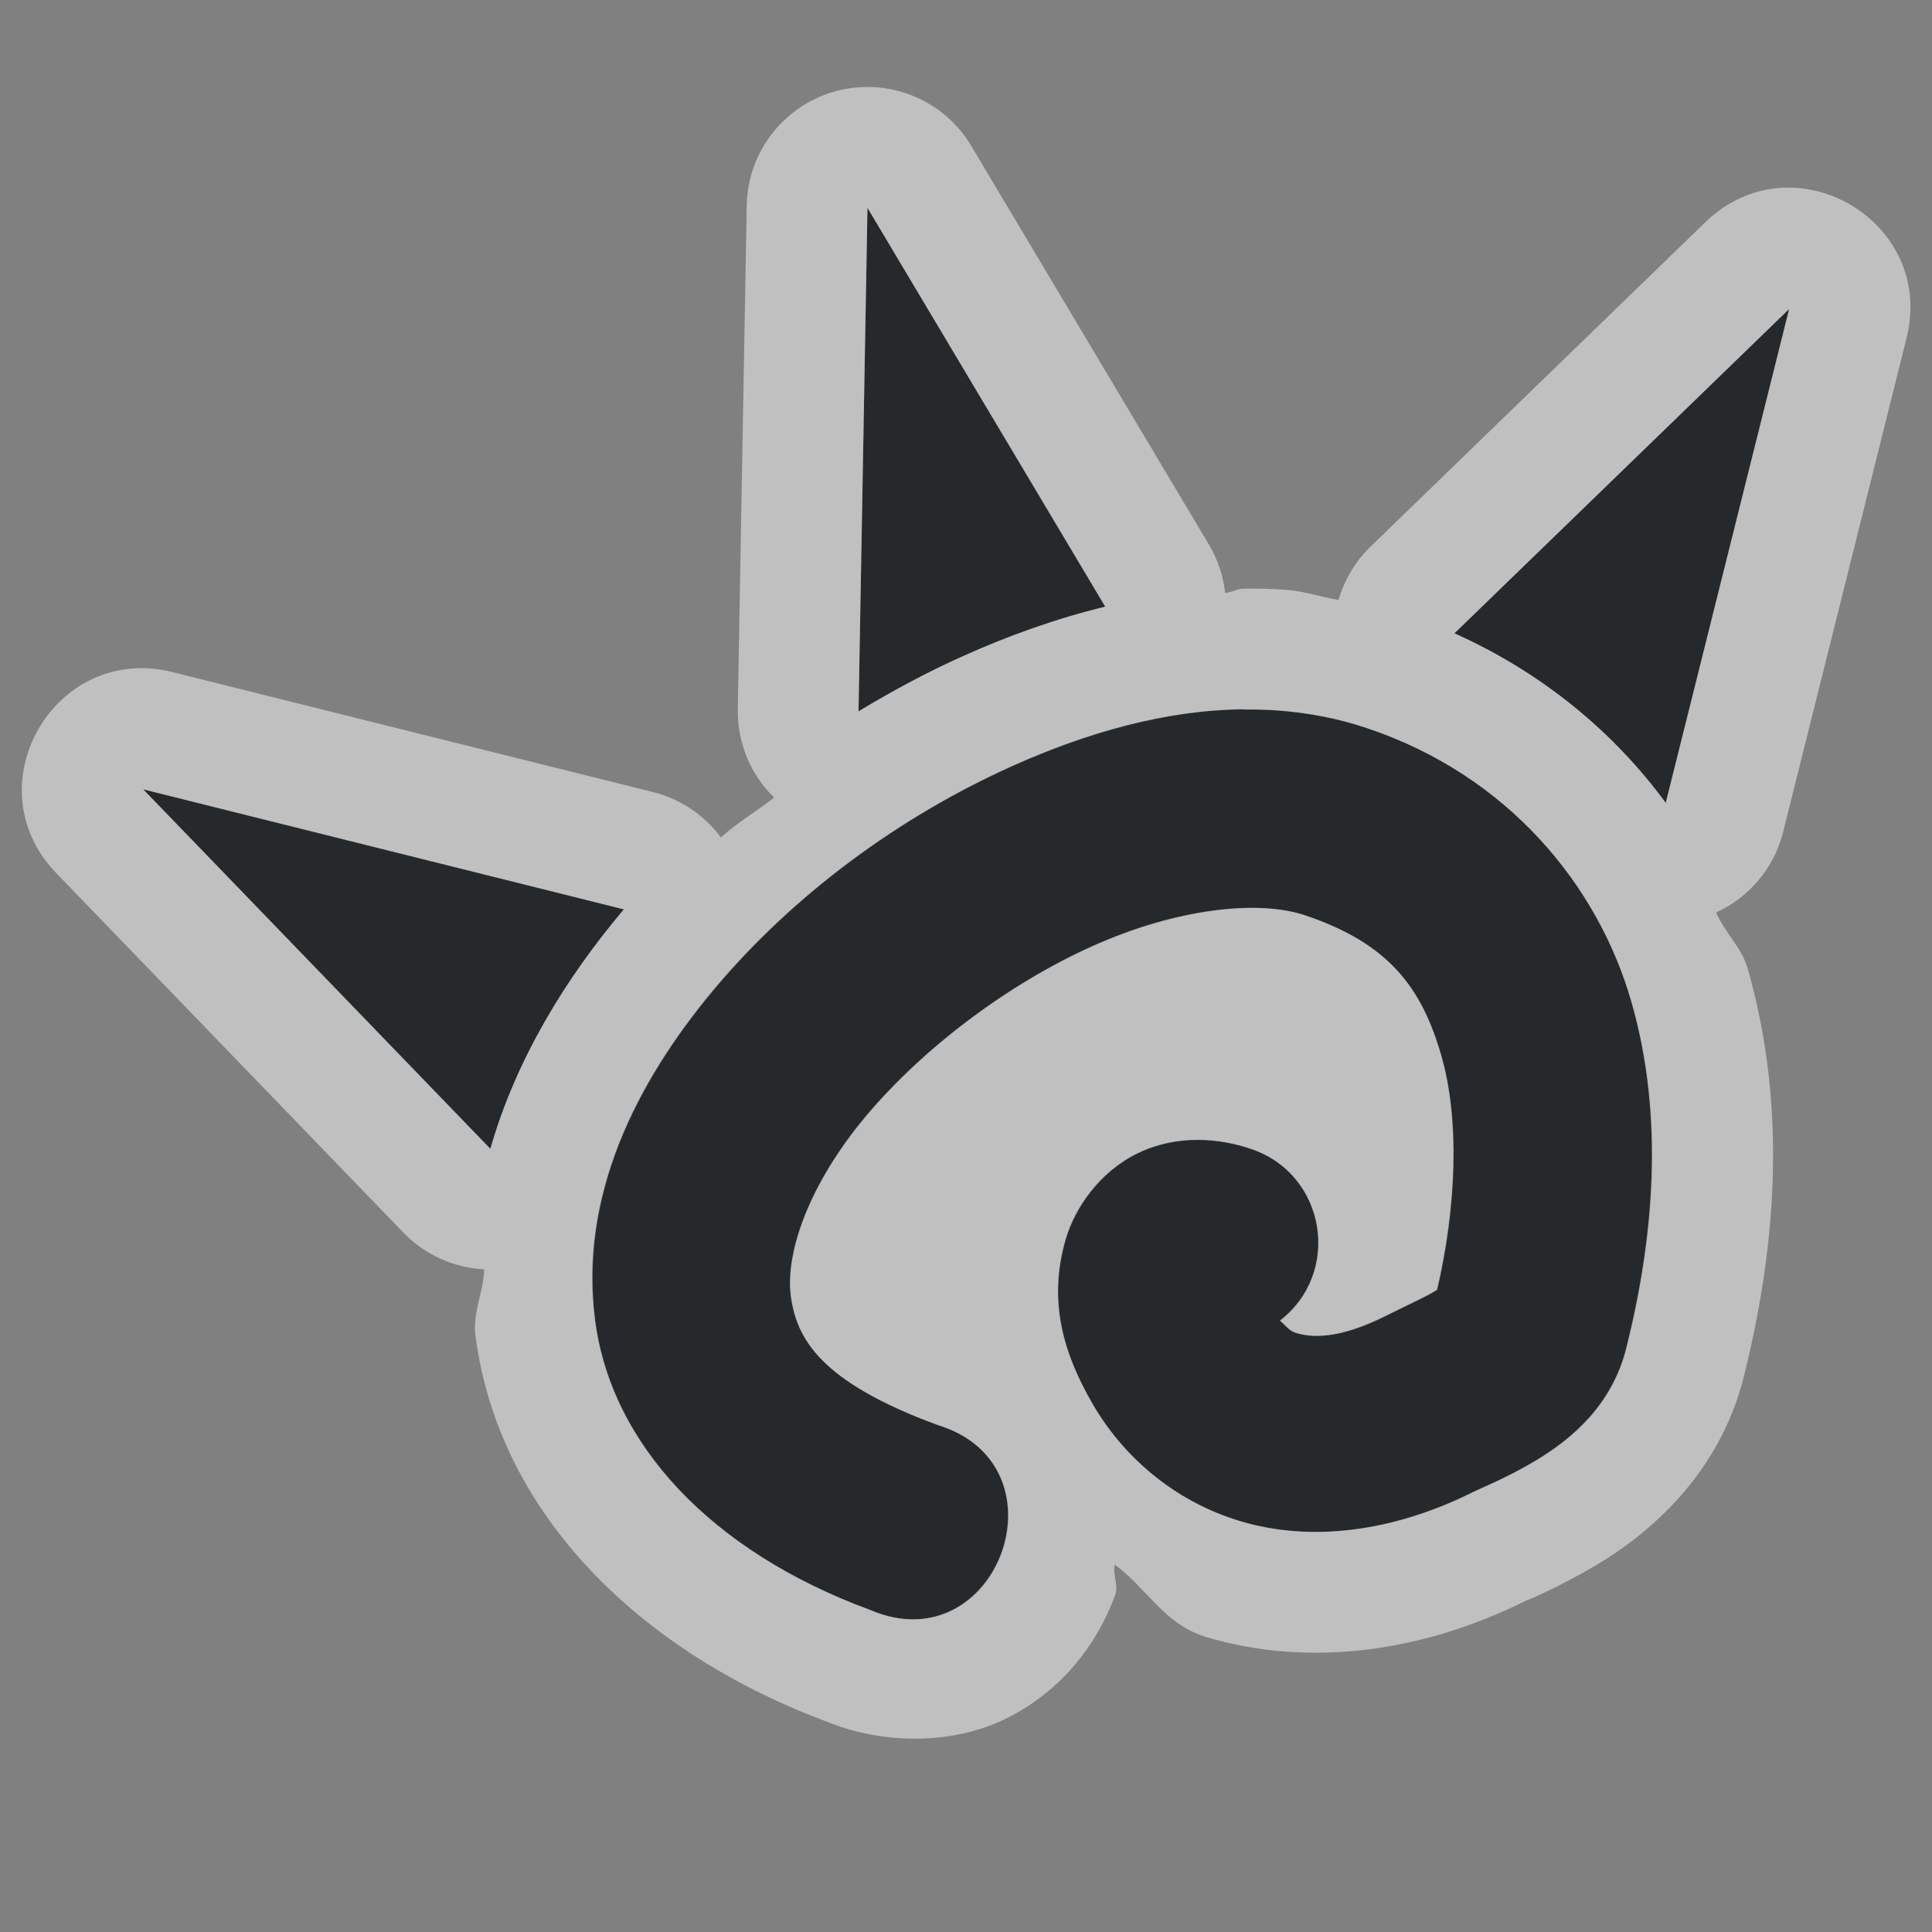 <?xml version="1.0" encoding="UTF-8"?>
<svg id="g" width="16" height="16" version="1.1" xmlns="http://www.w3.org/2000/svg" xmlns:cc="http://creativecommons.org/ns#" xmlns:dc="http://purl.org/dc/elements/1.1/" xmlns:rdf="http://www.w3.org/1999/02/22-rdf-syntax-ns#">
	<rect width="100%" height="100%" fill="#808080" stroke="none"/>
	<defs id="a">
		<style id="current-color-scheme" type="text/css">.ColorScheme-Text {color:#090d11;}.ColorScheme-Background{color:#ffffff;}</style>
	</defs>
	<path id="e" d="m7.184 1.721-0.074 4.17c0.282-0.17 0.571-0.326 0.869-0.459 0.37-0.166 0.763-0.308 1.174-0.408zm7.633 0.838-2.772 2.686c0.731 0.327 1.322 0.821 1.75 1.404zm-4.514 3.316c-0.649 0.005-1.3 0.193-1.916 0.469-0.938 0.42-1.815 1.067-2.469 1.846-0.654 0.779-1.122 1.722-0.988 2.746 0.134 1.024 0.961 1.912 2.275 2.397 1.057 0.456 1.662-1.196 0.561-1.531-0.971-0.358-1.168-0.715-1.215-1.07-0.046-0.355 0.149-0.924 0.623-1.488 0.474-0.564 1.178-1.095 1.877-1.408 0.699-0.313 1.372-0.383 1.754-0.256 0.702 0.234 0.971 0.604 1.133 1.164 0.155 0.539 0.122 1.263-0.035 1.938-0.007 0.005 1.1e-4 -1.41e-4 -0.016 0.01-0.078 0.049-0.217 0.11-0.406 0.205-0.4 0.2-0.619 0.18-0.746 0.143-0.06-0.018-0.089-0.066-0.133-0.102 0.514-0.398 0.381-1.209-0.234-1.42-0.271-0.094-0.619-0.122-0.939 0.031-0.32 0.153-0.526 0.456-0.602 0.715-0.151 0.518-0.015 0.954 0.225 1.367 0.24 0.413 0.655 0.799 1.225 0.969 0.57 0.17 1.247 0.096 1.928-0.244 0.081-0.041 0.31-0.129 0.561-0.287 0.25-0.158 0.586-0.428 0.705-0.906 0.223-0.892 0.319-1.903 0.041-2.867-0.278-0.964-1.022-1.875-2.193-2.266-0.242-0.081-0.488-0.126-0.734-0.145-0.093-0.007-0.187-0.009-0.279-0.008zm-9.117 0.662 2.875 2.977c0.215-0.752 0.631-1.418 1.092-1.967 0.004-0.005 0.009-0.01 0.014-0.016z" style="fill-opacity:.75;fill:currentColor" class="ColorScheme-Text"/>
	<path id="c" d="m7.217 0.721c-0.558-0.019-1.024 0.424-1.033 0.982l-0.074 4.17c-0.005 0.275 0.104 0.54 0.301 0.732-0.146 0.115-0.304 0.206-0.441 0.33-0.138-0.186-0.336-0.319-0.561-0.375l-3.981-0.994c-0.976-0.244-1.661 0.943-0.961 1.666l2.875 2.977c0.176 0.182 0.415 0.29 0.668 0.303-0.005 0.191-0.098 0.354-0.072 0.553 0.191 1.464 1.35 2.607 2.891 3.186 0.494 0.206 1.08 0.197 1.52-0.027 0.445-0.227 0.736-0.604 0.887-1.016 0.028-0.076-0.022-0.17-0.004-0.25 0.27 0.196 0.406 0.494 0.76 0.6 0.853 0.254 1.794 0.125 2.66-0.309-0.07 0.035 0.307-0.122 0.646-0.336 0.346-0.218 0.938-0.691 1.143-1.51 0.25-1 0.377-2.186 0.031-3.387-0.047-0.165-0.191-0.298-0.26-0.459 0.276-0.126 0.481-0.371 0.555-0.666l1.022-4.09c0.244-0.976-0.943-1.661-1.666-0.961l-2.772 2.686c-0.126 0.122-0.217 0.275-0.266 0.443-0.143-0.025-0.288-0.074-0.428-0.084-0.131-0.01-0.251-0.011-0.361-0.01-0.054 4.415e-4 -0.097 0.033-0.15 0.035-0.016-0.141-0.061-0.277-0.133-0.398l-1.969-3.303c-0.174-0.293-0.486-0.477-0.826-0.488zm-0.033 1 1.969 3.303c-0.411 0.1-0.804 0.242-1.174 0.408-0.298 0.133-0.588 0.289-0.869 0.459zm7.633 0.838-1.022 4.09c-0.428-0.583-1.019-1.077-1.75-1.404zm-4.514 3.316c0.093-7.51e-4 0.187 8.825e-4 0.279 0.008 0.247 0.018 0.493 0.064 0.734 0.145 1.172 0.391 1.916 1.302 2.193 2.266 0.278 0.964 0.182 1.975-0.041 2.867-0.119 0.478-0.455 0.749-0.705 0.906s-0.479 0.247-0.561 0.287c-0.68 0.34-1.358 0.414-1.928 0.244-0.57-0.17-0.985-0.555-1.225-0.969-0.24-0.413-0.375-0.849-0.225-1.367 0.075-0.259 0.281-0.562 0.602-0.715 0.32-0.153 0.668-0.125 0.939-0.031 0.615 0.211 0.749 1.022 0.234 1.42 0.044 0.036 0.073 0.084 0.133 0.102 0.127 0.038 0.347 0.057 0.746-0.143 0.189-0.095 0.329-0.156 0.406-0.205 0.016-0.01 9e-3 -5e-3 0.016-0.01 0.157-0.675 0.19-1.399 0.035-1.938-0.161-0.56-0.431-0.93-1.133-1.164-0.382-0.127-1.055-0.058-1.754 0.256-0.699 0.313-1.403 0.844-1.877 1.408-0.474 0.565-0.669 1.133-0.623 1.488 0.046 0.355 0.244 0.713 1.215 1.07 1.101 0.335 0.496 1.987-0.561 1.531-1.315-0.484-2.142-1.372-2.275-2.397-0.134-1.024 0.334-1.967 0.988-2.746 0.654-0.779 1.531-1.425 2.469-1.846 0.616-0.276 1.267-0.463 1.916-0.469zm-9.117 0.662 3.981 0.994c-0.004 0.005-0.009 0.01-0.014 0.016-0.461 0.549-0.877 1.215-1.092 1.967z" style="fill-opacity:.5;fill:currentColor" class="ColorScheme-Background"/>
</svg>
